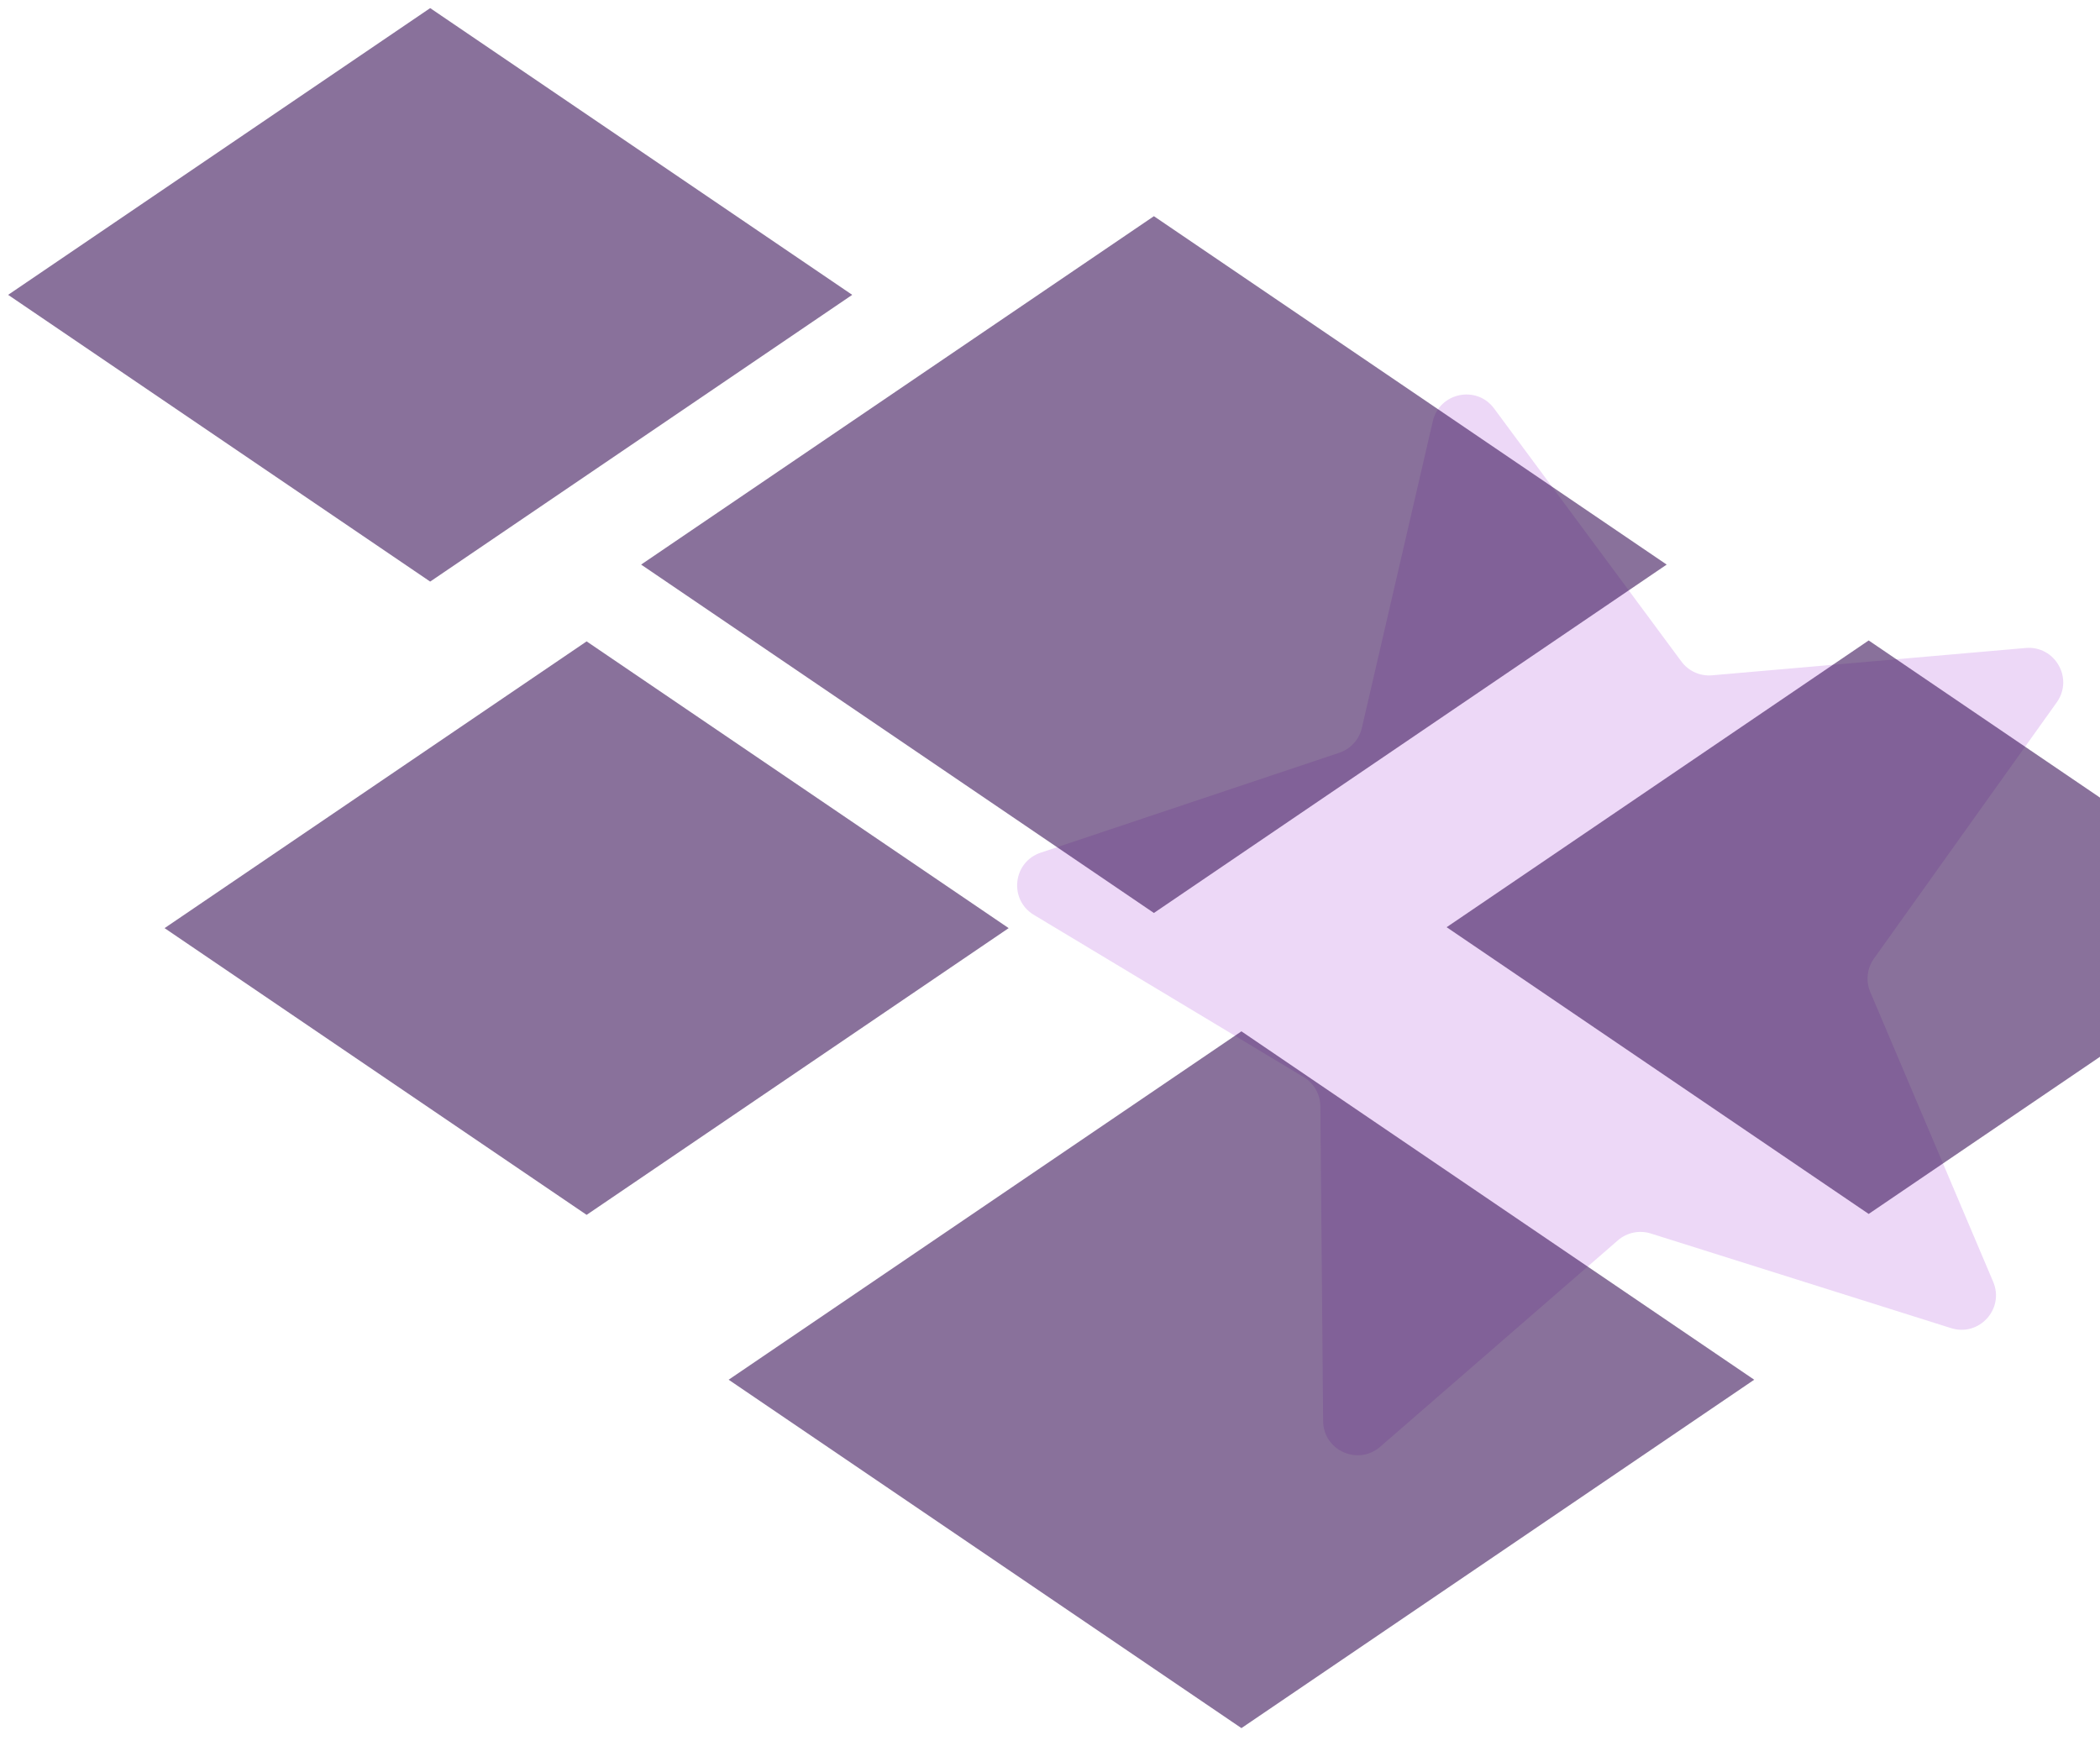 <svg width="1036" height="864" viewBox="0 0 1036 864" fill="none" xmlns="http://www.w3.org/2000/svg">
<g filter="url(#filter0_f_177_800)">
<path d="M706.854 207.839C710.122 193.706 728.453 189.896 737.082 201.557L829.478 326.407C832.995 331.16 838.728 333.744 844.618 333.23L999.353 319.748C1013.8 318.489 1023.09 334.745 1014.67 346.555L924.481 473.009C921.048 477.823 920.362 484.074 922.67 489.518L983.308 632.513C988.972 645.868 976.382 659.724 962.546 655.363L814.411 608.665C808.773 606.888 802.615 608.168 798.152 612.045L680.894 713.903C669.942 723.416 652.873 715.724 652.746 701.218L651.382 545.903C651.33 539.991 648.21 534.531 643.143 531.484L510.036 451.44C497.604 443.965 499.645 425.354 513.401 420.751L660.693 371.458C666.3 369.582 670.529 364.927 671.861 359.167L706.854 207.839Z" fill="#A83CDB" fill-opacity="0.2"/>
</g>
<g filter="url(#filter1_d_177_800)">
<rect width="251.764" height="251.764" transform="matrix(0.827 0.562 -0.827 0.562 921.881 312.03)" fill="#340B54" fill-opacity="0.58"/>
</g>
<g filter="url(#filter2_d_177_800)">
<rect width="305.893" height="305.893" transform="matrix(0.827 0.562 -0.827 0.562 612.437 504.907)" fill="#340B54" fill-opacity="0.58"/>
</g>
<g filter="url(#filter3_d_177_800)">
<rect width="305.893" height="305.893" transform="matrix(0.827 0.562 -0.827 0.562 569.258 102.681)" fill="#340B54" fill-opacity="0.58"/>
</g>
<g filter="url(#filter4_d_177_800)">
<rect width="251.764" height="251.764" transform="matrix(0.827 0.562 -0.827 0.562 289.4 312.488)" fill="#340B54" fill-opacity="0.58"/>
</g>
<g filter="url(#filter5_d_177_800)">
<rect width="251.764" height="251.764" transform="matrix(0.827 0.562 -0.827 0.562 212.219 0)" fill="#340B54" fill-opacity="0.58"/>
</g>
<defs>
<filter id="filter0_f_177_800" x="356.793" y="49.66" width="806.075" height="813.44" filterUnits="userSpaceOnUse" color-interpolation-filters="sRGB">
<feFlood flood-opacity="0" result="BackgroundImageFix"/>
<feBlend mode="normal" in="SourceGraphic" in2="BackgroundImageFix" result="shape"/>
<feGaussianBlur stdDeviation="72.5" result="effect1_foregroundBlur_177_800"/>
</filter>
<filter id="filter1_d_177_800" x="709.662" y="312.03" width="424.438" height="291.055" filterUnits="userSpaceOnUse" color-interpolation-filters="sRGB">
<feFlood flood-opacity="0" result="BackgroundImageFix"/>
<feColorMatrix in="SourceAlpha" type="matrix" values="0 0 0 0 0 0 0 0 0 0 0 0 0 0 0 0 0 0 127 0" result="hardAlpha"/>
<feOffset dy="4"/>
<feGaussianBlur stdDeviation="2"/>
<feComposite in2="hardAlpha" operator="out"/>
<feColorMatrix type="matrix" values="0 0 0 0 0 0 0 0 0 0 0 0 0 0 0 0 0 0 0.25 0"/>
<feBlend mode="normal" in2="BackgroundImageFix" result="effect1_dropShadow_177_800"/>
<feBlend mode="normal" in="SourceGraphic" in2="effect1_dropShadow_177_800" result="shape"/>
</filter>
<filter id="filter2_d_177_800" x="355.451" y="504.907" width="513.971" height="351.912" filterUnits="userSpaceOnUse" color-interpolation-filters="sRGB">
<feFlood flood-opacity="0" result="BackgroundImageFix"/>
<feColorMatrix in="SourceAlpha" type="matrix" values="0 0 0 0 0 0 0 0 0 0 0 0 0 0 0 0 0 0 127 0" result="hardAlpha"/>
<feOffset dy="4"/>
<feGaussianBlur stdDeviation="2"/>
<feComposite in2="hardAlpha" operator="out"/>
<feColorMatrix type="matrix" values="0 0 0 0 0 0 0 0 0 0 0 0 0 0 0 0 0 0 0.25 0"/>
<feBlend mode="normal" in2="BackgroundImageFix" result="effect1_dropShadow_177_800"/>
<feBlend mode="normal" in="SourceGraphic" in2="effect1_dropShadow_177_800" result="shape"/>
</filter>
<filter id="filter3_d_177_800" x="312.272" y="102.681" width="513.971" height="351.912" filterUnits="userSpaceOnUse" color-interpolation-filters="sRGB">
<feFlood flood-opacity="0" result="BackgroundImageFix"/>
<feColorMatrix in="SourceAlpha" type="matrix" values="0 0 0 0 0 0 0 0 0 0 0 0 0 0 0 0 0 0 127 0" result="hardAlpha"/>
<feOffset dy="4"/>
<feGaussianBlur stdDeviation="2"/>
<feComposite in2="hardAlpha" operator="out"/>
<feColorMatrix type="matrix" values="0 0 0 0 0 0 0 0 0 0 0 0 0 0 0 0 0 0 0.25 0"/>
<feBlend mode="normal" in2="BackgroundImageFix" result="effect1_dropShadow_177_800"/>
<feBlend mode="normal" in="SourceGraphic" in2="effect1_dropShadow_177_800" result="shape"/>
</filter>
<filter id="filter4_d_177_800" x="77.182" y="312.488" width="424.438" height="291.055" filterUnits="userSpaceOnUse" color-interpolation-filters="sRGB">
<feFlood flood-opacity="0" result="BackgroundImageFix"/>
<feColorMatrix in="SourceAlpha" type="matrix" values="0 0 0 0 0 0 0 0 0 0 0 0 0 0 0 0 0 0 127 0" result="hardAlpha"/>
<feOffset dy="4"/>
<feGaussianBlur stdDeviation="2"/>
<feComposite in2="hardAlpha" operator="out"/>
<feColorMatrix type="matrix" values="0 0 0 0 0 0 0 0 0 0 0 0 0 0 0 0 0 0 0.25 0"/>
<feBlend mode="normal" in2="BackgroundImageFix" result="effect1_dropShadow_177_800"/>
<feBlend mode="normal" in="SourceGraphic" in2="effect1_dropShadow_177_800" result="shape"/>
</filter>
<filter id="filter5_d_177_800" x="0" y="0" width="424.438" height="291.055" filterUnits="userSpaceOnUse" color-interpolation-filters="sRGB">
<feFlood flood-opacity="0" result="BackgroundImageFix"/>
<feColorMatrix in="SourceAlpha" type="matrix" values="0 0 0 0 0 0 0 0 0 0 0 0 0 0 0 0 0 0 127 0" result="hardAlpha"/>
<feOffset dy="4"/>
<feGaussianBlur stdDeviation="2"/>
<feComposite in2="hardAlpha" operator="out"/>
<feColorMatrix type="matrix" values="0 0 0 0 0 0 0 0 0 0 0 0 0 0 0 0 0 0 0.25 0"/>
<feBlend mode="normal" in2="BackgroundImageFix" result="effect1_dropShadow_177_800"/>
<feBlend mode="normal" in="SourceGraphic" in2="effect1_dropShadow_177_800" result="shape"/>
</filter>
</defs>
</svg>
